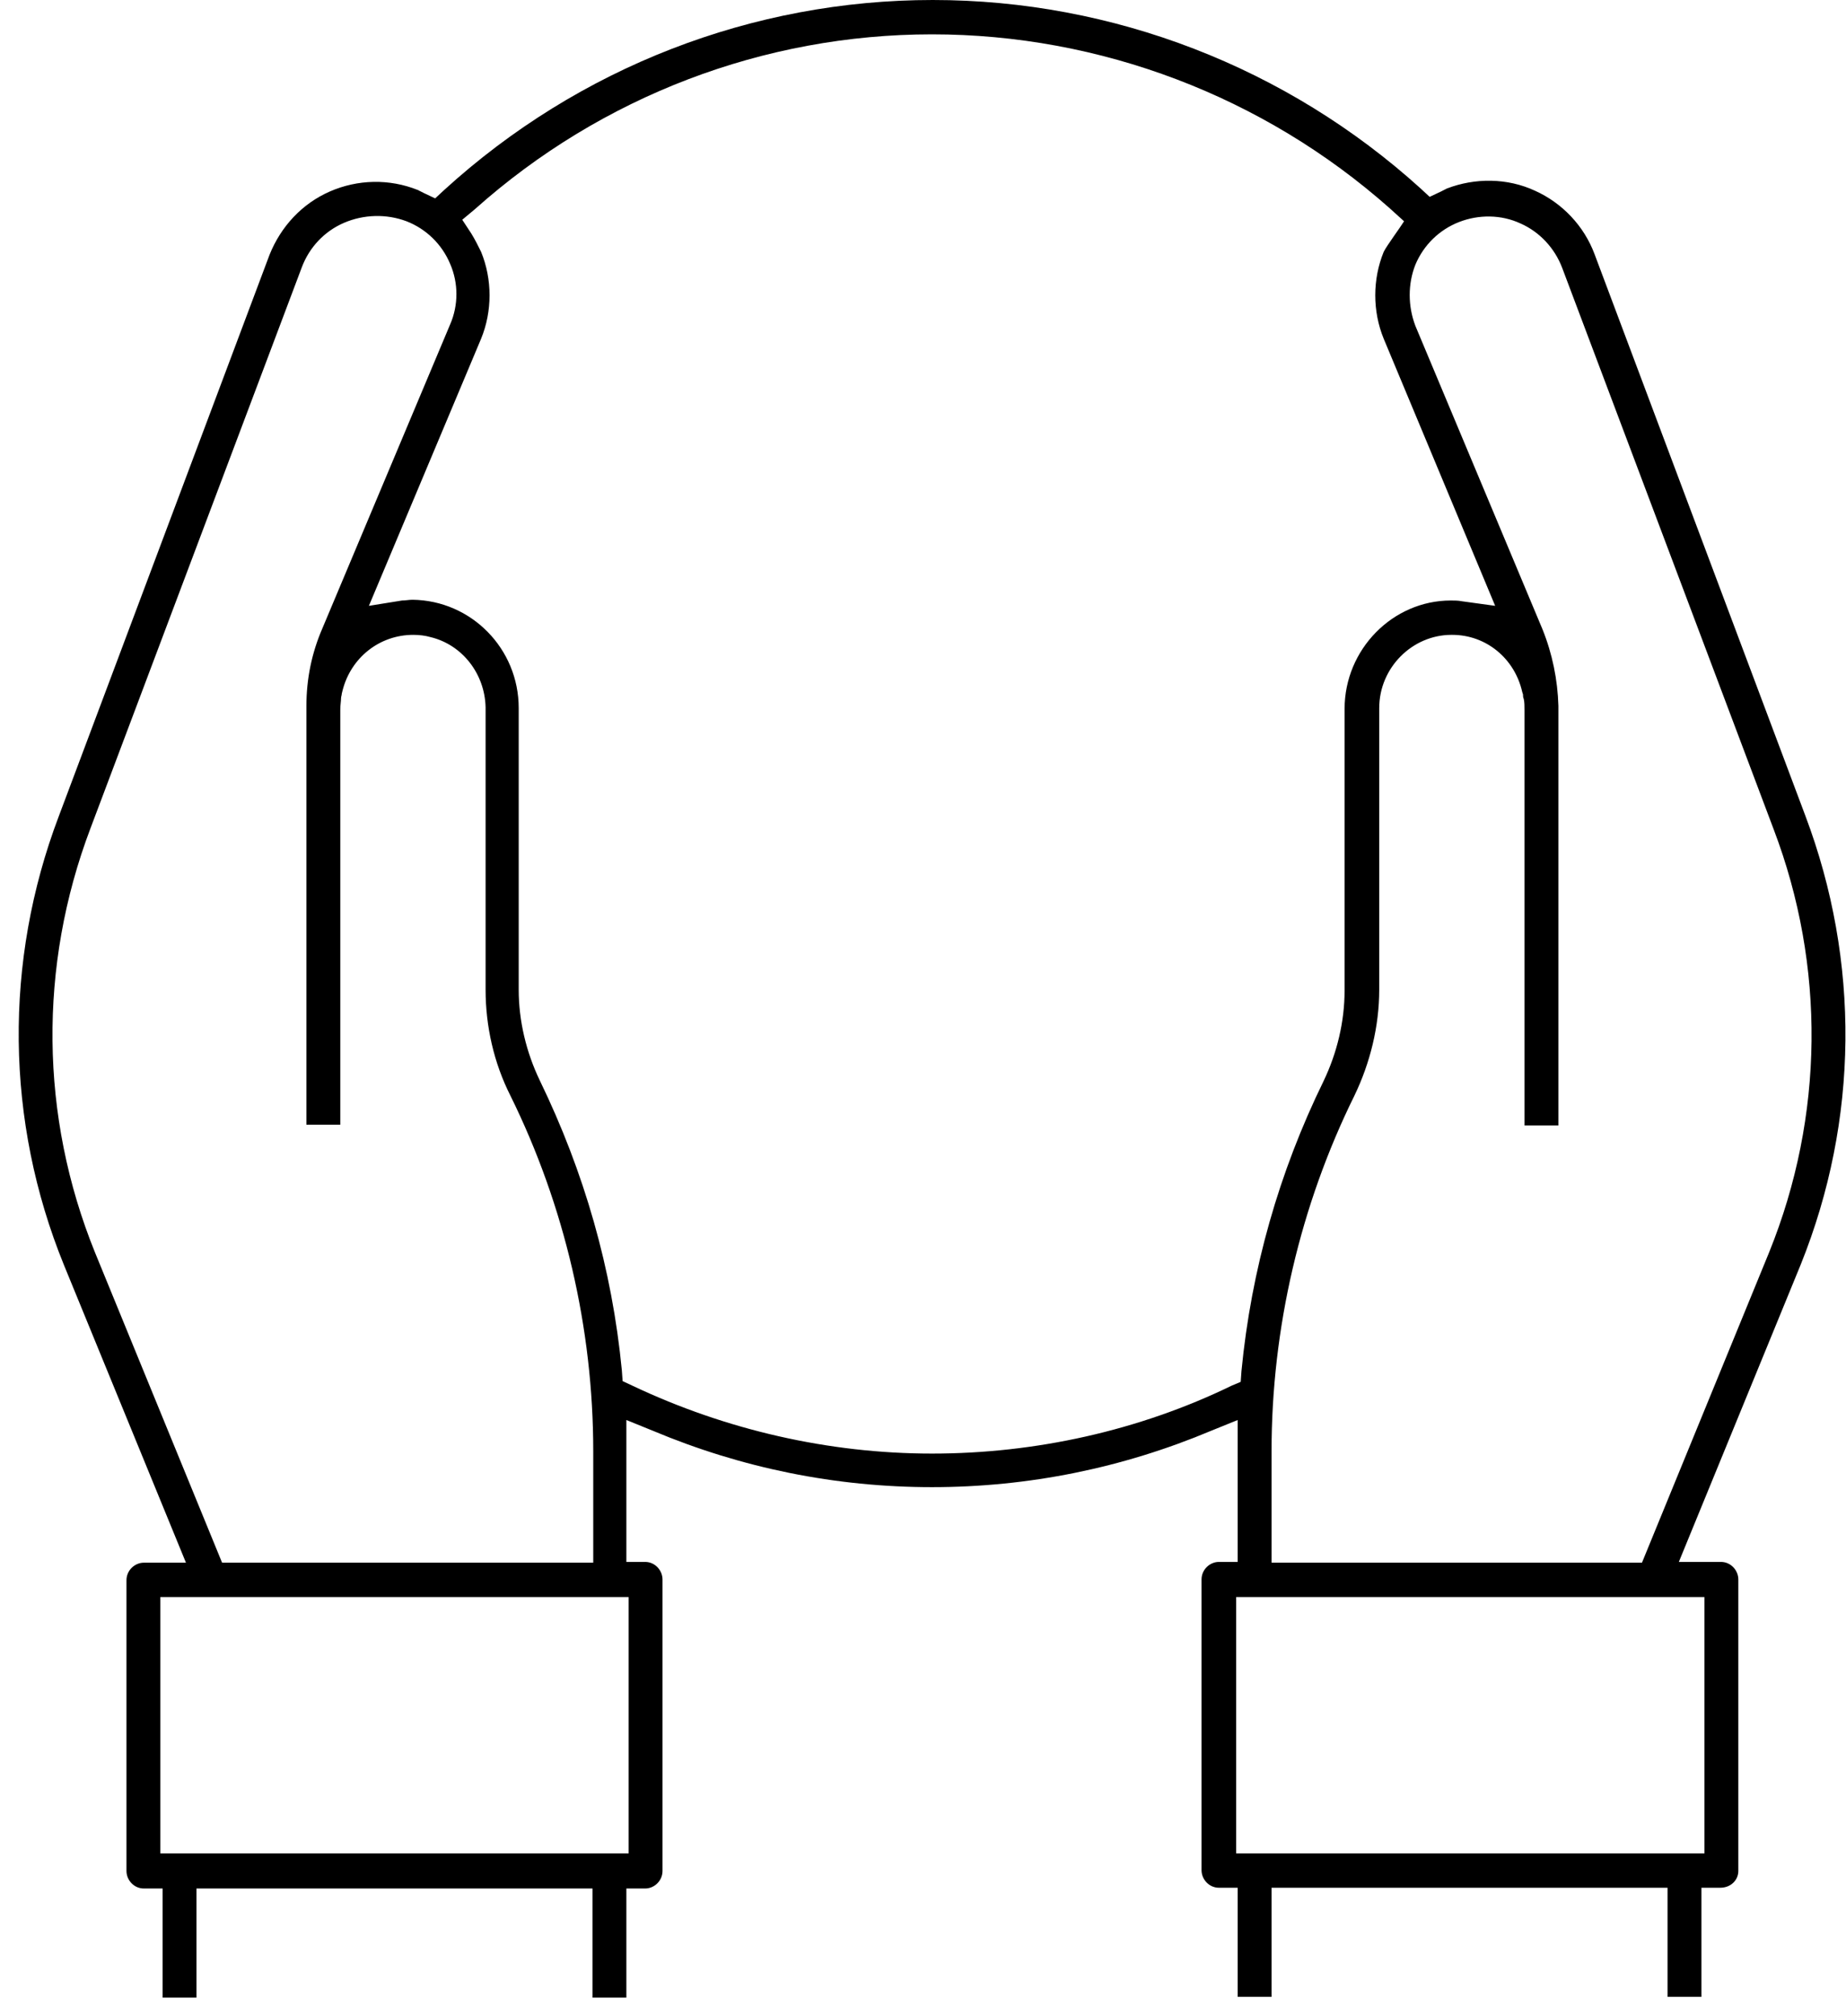 <svg width="98" height="107" viewBox="0 0 98 107" fill="none" xmlns="http://www.w3.org/2000/svg">
<path d="M92.284 99.317V83.844C92.284 83.358 91.884 82.912 91.365 82.912H89.126L95.601 67.116C98.679 59.46 98.759 51.035 95.841 43.299L84.65 13.488C84.091 11.989 82.932 10.774 81.493 10.126C80.014 9.438 78.296 9.438 76.817 10.005C76.777 10.005 76.777 10.045 76.737 10.045C76.657 10.086 76.577 10.126 76.497 10.167L75.897 10.45L75.418 10.005C68.304 3.564 59.071 0 49.519 0C39.967 0 30.735 3.564 23.581 10.086L23.101 10.531L22.502 10.248C22.422 10.207 22.342 10.167 22.262 10.126C22.222 10.126 22.222 10.086 22.182 10.086C20.663 9.478 18.984 9.519 17.506 10.167C16.027 10.815 14.908 12.03 14.308 13.528L3.117 43.34C0.2 51.035 0.28 59.501 3.397 67.156L9.872 82.953H7.634C7.154 82.953 6.714 83.358 6.714 83.885V99.317C6.714 99.803 7.114 100.248 7.634 100.248H8.633V106.04H10.431V100.248H31.454V106.04H33.253V100.248H34.252C34.731 100.248 35.171 99.843 35.171 99.317V83.844C35.171 83.358 34.771 82.912 34.252 82.912H33.253V75.379L34.651 75.946C39.368 77.93 44.363 78.943 49.479 78.943C54.595 78.943 59.591 77.93 64.307 75.946L65.706 75.379V82.912H64.707C64.227 82.912 63.787 83.317 63.787 83.844V99.276C63.787 99.762 64.187 100.208 64.707 100.208H65.706V106H67.504V100.208H88.527V106H90.326V100.208H91.325C91.884 100.208 92.284 99.803 92.284 99.317ZM75.138 14.055C75.578 13.002 76.417 12.192 77.456 11.787C78.495 11.382 79.694 11.382 80.733 11.868C81.733 12.313 82.532 13.164 82.932 14.217L94.162 44.028C96.92 51.279 96.84 59.258 93.923 66.468L87.168 82.953H67.504V77.039C67.504 70.518 69.023 63.997 71.901 58.164C72.74 56.423 73.22 54.478 73.22 52.534V37.588C73.22 35.441 74.978 33.7 77.056 33.7H77.096C78.895 33.7 80.414 34.955 80.813 36.737L80.853 36.859C80.853 36.94 80.853 37.021 80.893 37.102C80.933 37.264 80.933 37.507 80.933 37.71V59.744H82.732V37.629C82.732 37.588 82.732 37.507 82.732 37.467C82.692 36.089 82.412 34.712 81.892 33.416L75.138 17.295C74.738 16.242 74.738 15.068 75.138 14.055ZM5.036 66.468C2.118 59.258 2.038 51.279 4.796 43.988L16.027 14.177C16.427 13.123 17.226 12.273 18.265 11.827C19.304 11.382 20.503 11.341 21.582 11.746C22.621 12.151 23.461 12.961 23.9 14.014C24.34 15.027 24.34 16.202 23.9 17.214L17.106 33.376C16.546 34.672 16.267 36.049 16.267 37.467C16.267 37.507 16.267 37.548 16.267 37.629V59.703H18.065V37.669C18.065 37.426 18.105 37.224 18.105 37.062C18.105 36.98 18.145 36.9 18.145 36.819L18.185 36.657C18.625 34.915 20.143 33.7 21.942 33.7C22.262 33.7 22.581 33.74 22.861 33.821C24.54 34.226 25.739 35.765 25.779 37.548V52.534C25.779 54.478 26.218 56.423 27.098 58.164C29.975 63.997 31.494 70.518 31.494 77.039V82.953H11.79L5.036 66.468ZM33.373 84.776V98.385H8.513V84.776H33.373ZM65.386 73.556C60.47 75.946 54.955 77.161 49.479 77.161C44.004 77.161 38.528 75.905 33.572 73.556L33.053 73.313L33.013 72.746C32.493 67.359 31.014 62.215 28.656 57.354C27.937 55.856 27.537 54.195 27.537 52.534V37.588C27.537 34.429 25.019 31.877 21.902 31.837C21.702 31.837 21.542 31.877 21.342 31.877L19.584 32.16L25.539 17.984C26.139 16.526 26.139 14.825 25.539 13.366C25.379 13.042 25.219 12.718 25.019 12.394L24.54 11.665L25.219 11.098C31.934 5.104 40.567 1.823 49.479 1.823C58.392 1.823 67.065 5.104 73.779 11.058L74.539 11.746C74.339 12.07 73.619 13.042 73.459 13.366C72.86 14.825 72.86 16.526 73.459 17.984L79.375 32.16L77.616 31.918C77.416 31.877 77.216 31.877 77.016 31.877C73.939 31.877 71.381 34.469 71.381 37.629V52.575C71.381 54.235 70.981 55.896 70.262 57.395C67.904 62.215 66.425 67.399 65.906 72.786L65.866 73.353L65.386 73.556ZM90.485 98.385H65.626V84.776H90.485V98.385Z" fill="black"/>
</svg>
